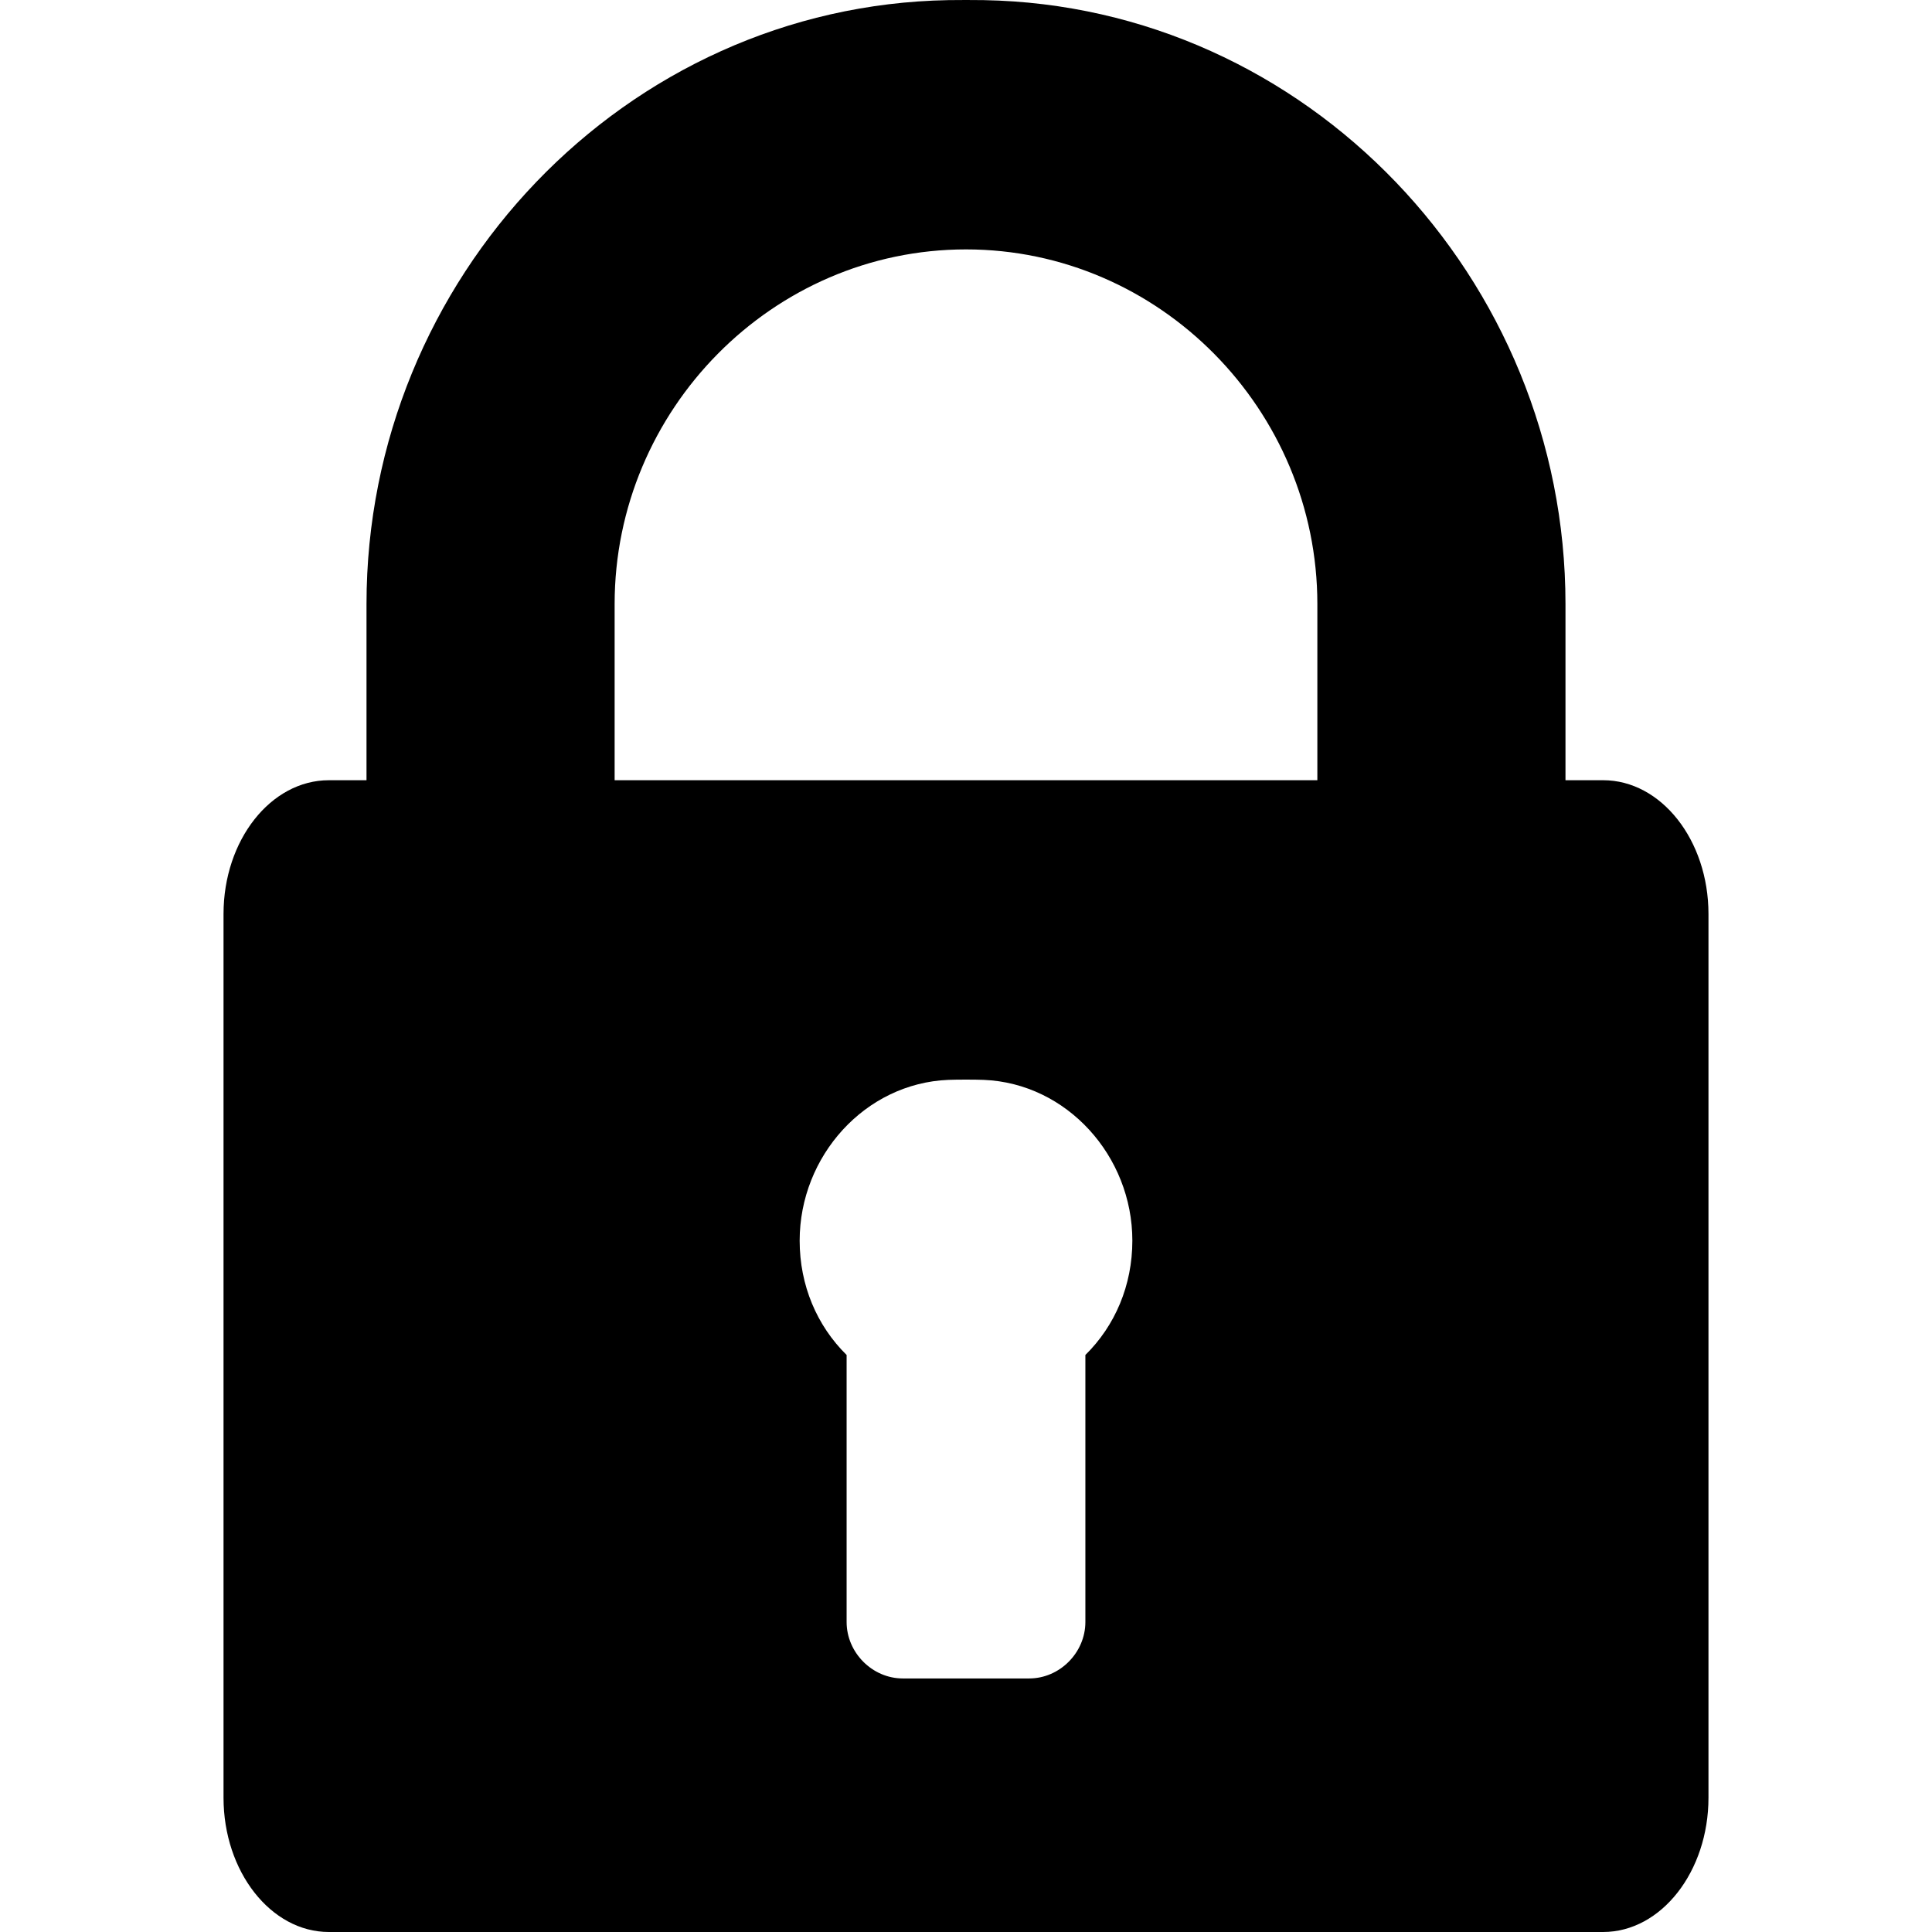 <svg id="main" xmlns="http://www.w3.org/2000/svg" viewBox="0 0 486.733 486.733">
  <path d="M403.88 196.563h-9.484v-44.388c0-82.1-65.15-150.68-146.582-152.145-2.225-.04-6.67-.04-8.895 0C157.485 1.494 92.335 70.076 92.335 152.175v44.388H82.85c-14.615 0-26.537 15.082-26.537 33.71v222.63c0 18.607 11.922 33.83 26.54 33.83H403.88c14.616 0 26.54-15.223 26.54-33.83v-222.63c0-18.627-11.923-33.71-26.54-33.71zm-130.438 144.8v67.27c0 7.703-6.45 14.222-14.158 14.222H227.45c-7.71 0-14.16-6.52-14.16-14.222v-67.27c-7.476-7.36-11.83-17.538-11.83-28.796 0-21.334 16.492-39.666 37.46-40.513 2.222-.09 6.673-.09 8.895 0 20.968.847 37.46 19.18 37.46 40.513-.003 11.258-4.356 21.435-11.833 28.795zm58.444-144.8h-177.04v-44.388c0-48.905 39.744-89.342 88.52-89.342 48.774 0 88.52 40.437 88.52 89.342v44.388z"/>
</svg>

